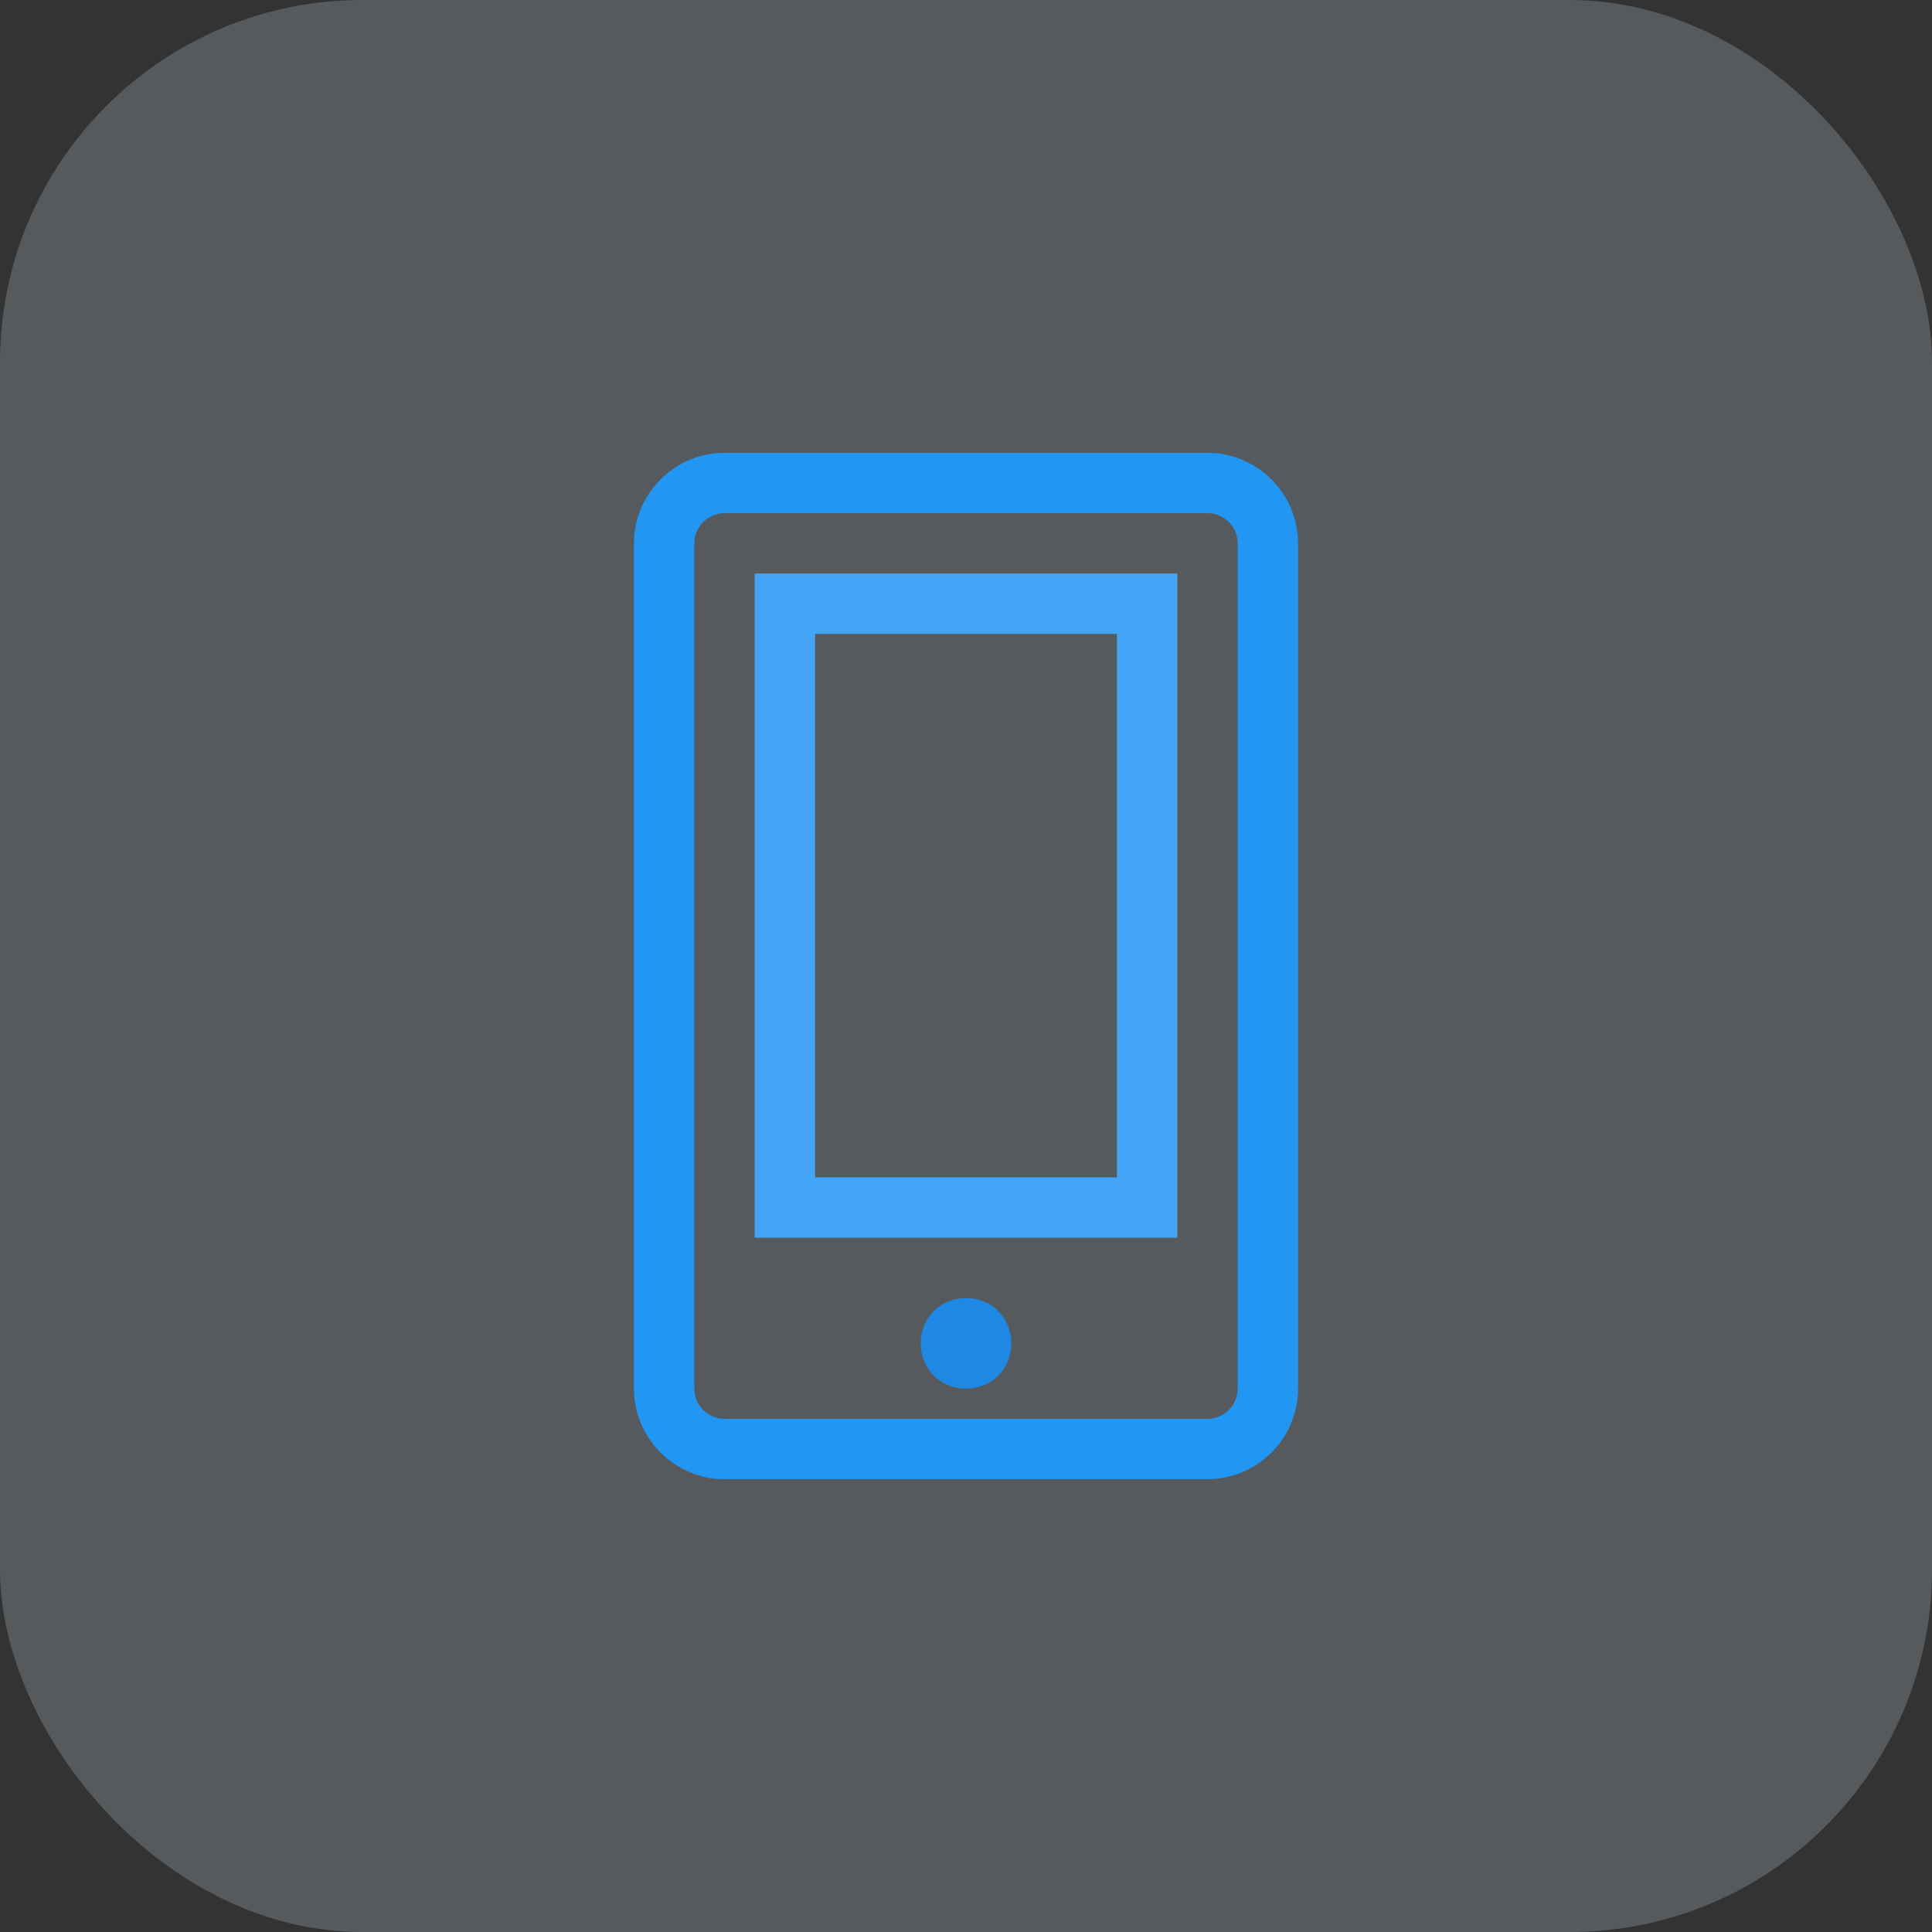 <svg width="128" height="128" viewBox="0 0 128 128" fill="none" xmlns="http://www.w3.org/2000/svg">
  <rect x="0" y="0" width="128" height="128" fill="#333333" stroke="none"/>
  <rect width="128" height="128" rx="24" fill="#E1F5FE" fill-opacity="0.2"/>
  <path d="M48 30C44.7 30 42 32.7 42 36V92C42 95.3 44.7 98 48 98H80C83.3 98 86 95.3 86 92V36C86 32.7 83.3 30 80 30H48ZM48 34H80C81.1 34 82 34.9 82 36V92C82 93.1 81.1 94 80 94H48C46.9 94 46 93.1 46 92V36C46 34.9 46.9 34 48 34Z" fill="#2196F3"/>
  <path d="M50 38V82H78V38H50ZM54 42H74V78H54V42Z" fill="#42A5F5"/>
  <path d="M64 86C65.7 86 67 87.3 67 89C67 90.7 65.7 92 64 92C62.3 92 61 90.7 61 89C61 87.3 62.3 86 64 86Z" fill="#1E88E5"/>
</svg>
